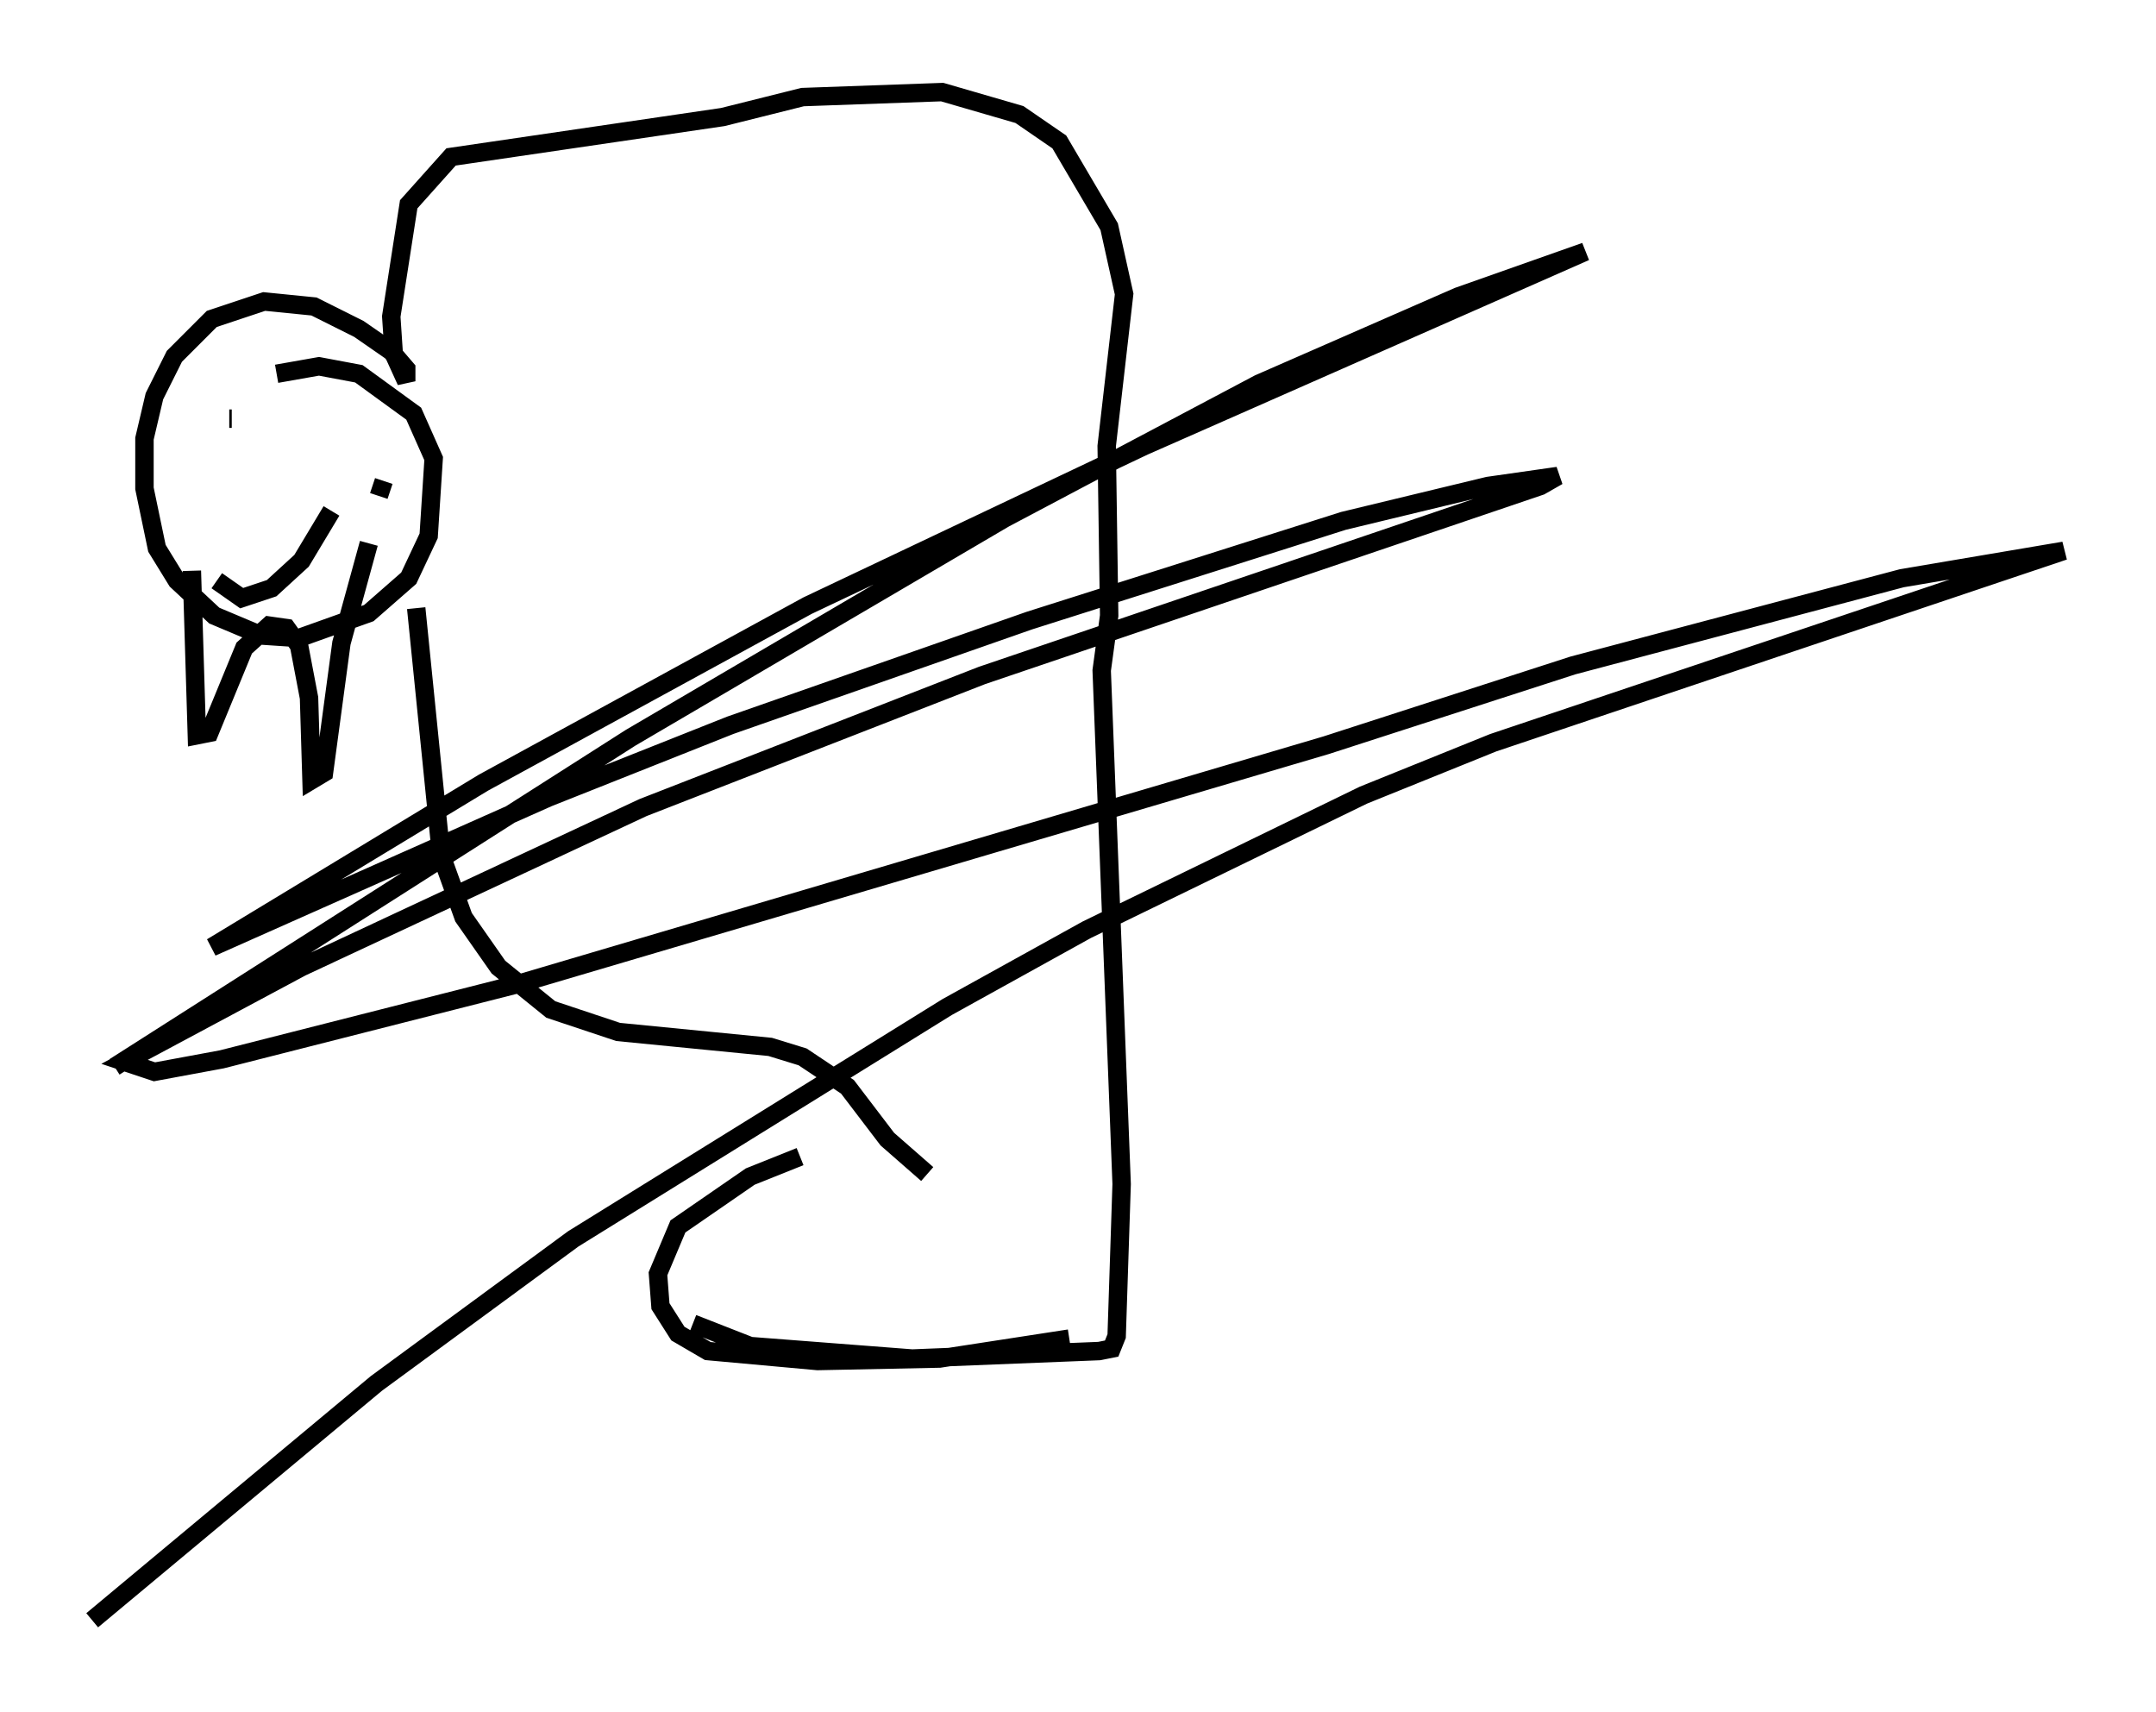 <?xml version="1.0" encoding="utf-8" ?>
<svg baseProfile="full" height="92.949" version="1.1" width="117.035" xmlns="http://www.w3.org/2000/svg" xmlns:ev="http://www.w3.org/2001/xml-events" xmlns:xlink="http://www.w3.org/1999/xlink"><defs /><rect fill="white" height="92.949" width="117.035" x="0" y="0" /><path d="M46.407, 62.374 m-2.977, 0.406 l-2.706, 1.083 -3.924, 2.706 l-1.083, 2.571 0.135, 1.759 l0.947, 1.488 1.624, 0.947 l5.954, 0.541 6.631, -0.135 l7.036, -1.083 m-20.433, -0.812 l3.112, 1.218 8.796, 0.677 l10.149, -0.406 0.677, -0.135 l0.271, -0.677 0.271, -8.254 l-1.083, -27.875 0.406, -2.977 l-0.135, -9.202 0.947, -8.254 l-0.812, -3.654 -2.706, -4.601 l-2.165, -1.488 -4.195, -1.218 l-7.578, 0.271 -4.33, 1.083 l-14.75, 2.165 -2.3, 2.571 l-0.947, 6.089 0.135, 2.03 l0.677, 1.488 0.0, -0.677 l-0.812, -0.947 -1.759, -1.218 l-2.436, -1.218 -2.706, -0.271 l-2.842, 0.947 -2.03, 2.03 l-1.083, 2.165 -0.541, 2.3 l0.0, 2.706 0.677, 3.248 l1.083, 1.759 2.03, 1.894 l2.571, 1.083 2.03, 0.135 l3.789, -1.353 2.165, -1.894 l1.083, -2.3 0.271, -4.195 l-1.083, -2.436 -2.977, -2.165 l-2.165, -0.406 -2.3, 0.406 m-2.571, 2.436 l0.135, 0.0 m-0.812, 8.796 l1.353, 0.947 1.624, -0.541 l1.624, -1.488 1.624, -2.706 m-7.578, 3.248 l0.271, 8.931 0.677, -0.135 l1.894, -4.601 1.353, -1.218 l0.947, 0.135 0.677, 0.947 l0.541, 2.842 0.135, 4.465 l0.677, -0.406 0.947, -7.036 l1.488, -5.413 m0.541, -2.571 l0.271, -0.812 m1.759, 6.901 l1.353, 13.396 1.218, 3.383 l1.894, 2.706 2.842, 2.3 l3.654, 1.218 8.254, 0.812 l1.759, 0.541 2.436, 1.624 l2.165, 2.842 2.165, 1.894 m-44.113, -5.819 l28.011, -17.862 20.297, -11.908 l13.802, -7.307 10.825, -4.736 l6.901, -2.436 -23.951, 10.555 l-18.268, 8.66 -17.591, 9.607 l-14.75, 8.931 18.268, -8.119 l9.878, -3.924 16.238, -5.683 l17.05, -5.413 7.848, -1.894 l3.789, -0.541 -0.947, 0.541 l-30.311, 10.284 -18.403, 7.172 l-18.538, 8.66 -9.607, 5.142 l1.624, 0.541 3.654, -0.677 l15.967, -4.059 43.978, -12.99 l13.396, -4.33 17.862, -4.736 l8.796, -1.488 -30.987, 10.419 l-7.036, 2.842 -15.02, 7.307 l-7.578, 4.195 -20.297, 12.584 l-10.69, 7.848 -15.426, 12.855 " fill="none" stroke="black" stroke-width="1" /></svg>